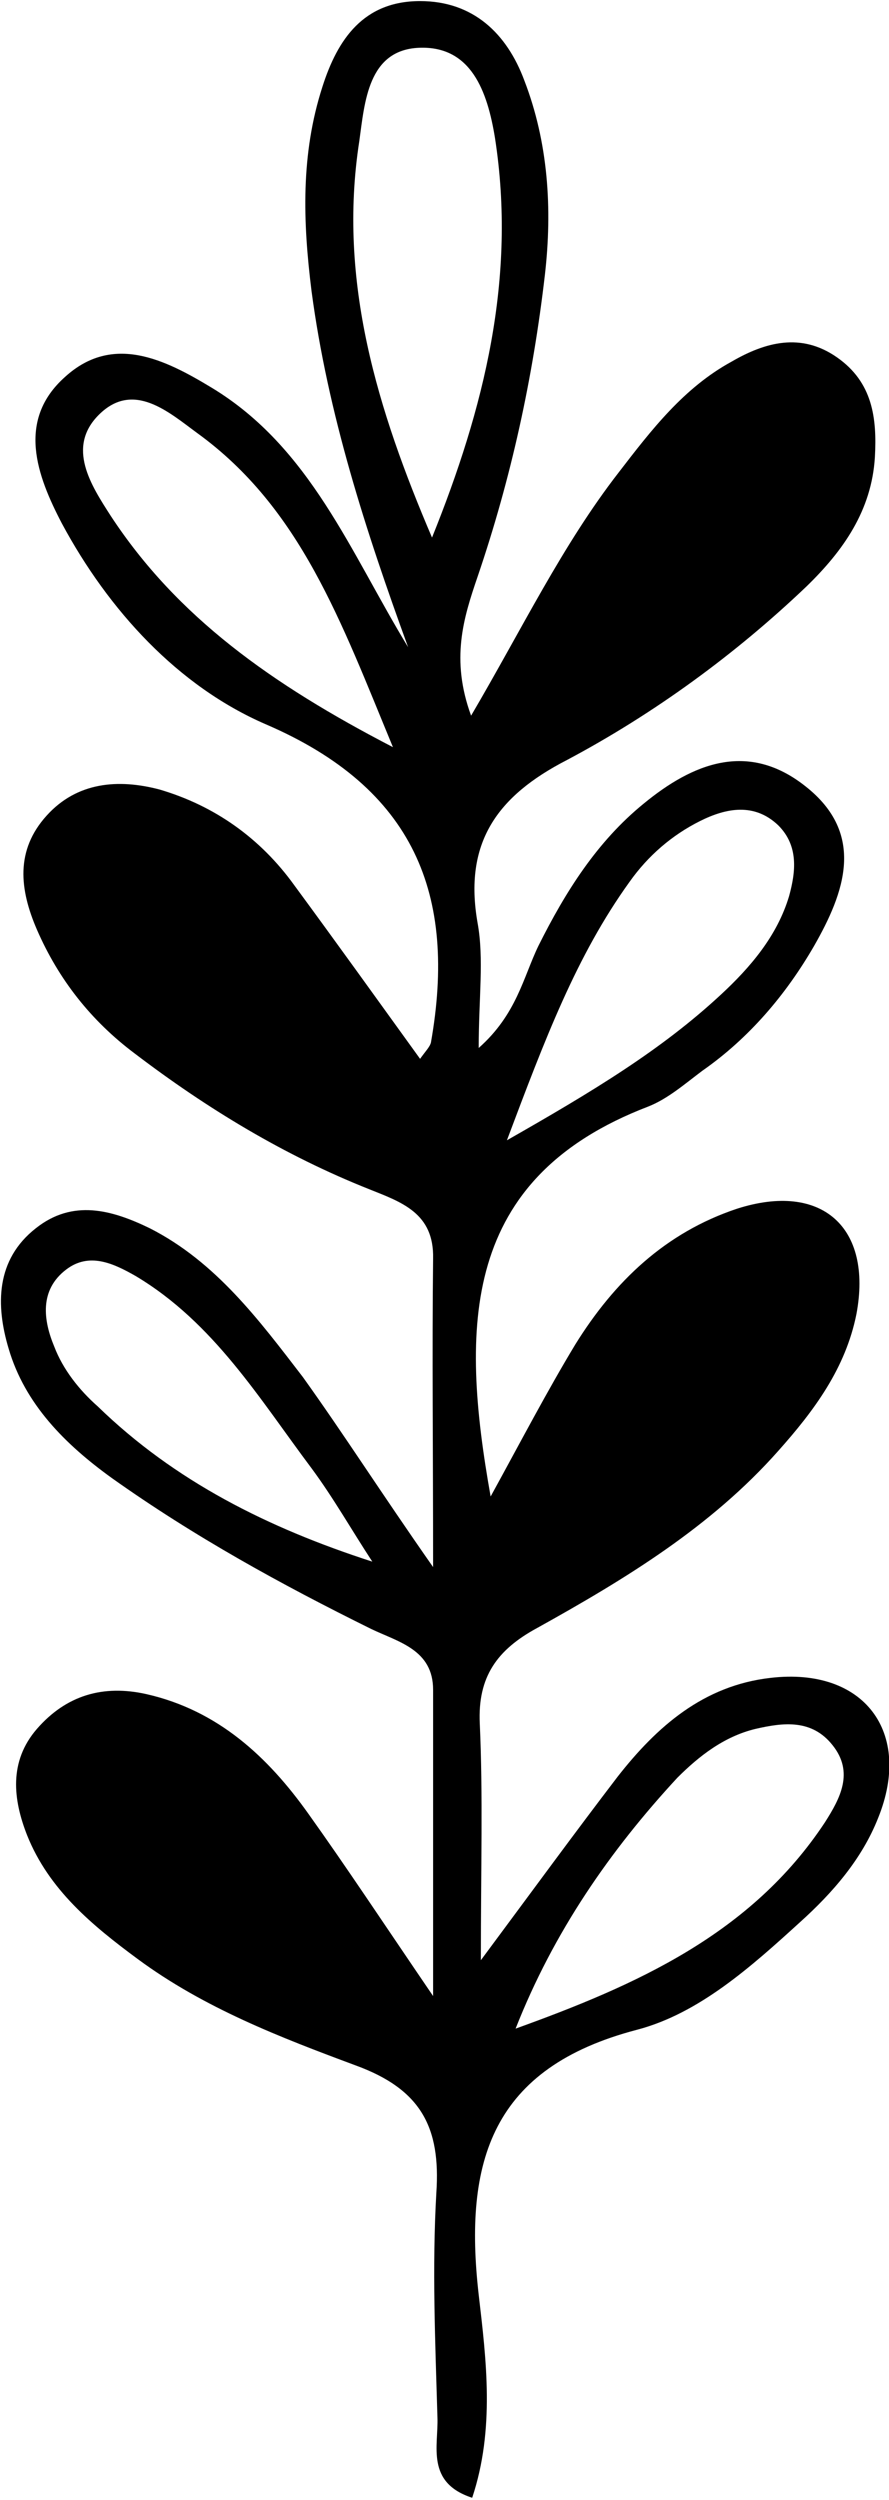 <?xml version="1.0" encoding="utf-8"?>
<!-- Generator: Adobe Illustrator 25.3.0, SVG Export Plug-In . SVG Version: 6.00 Build 0)  -->
<svg version="1.1" id="Layer_1" xmlns="http://www.w3.org/2000/svg" xmlns:xlink="http://www.w3.org/1999/xlink" x="0px" y="0px"
	 viewBox="0 0 81.9 230.2" style="enable-background:new 0 0 81.9 230.2;" xml:space="preserve">
<path d="M39.9,144.3c0-10.9-0.1-19.7,0-28.4c0.1-4.2-2.9-5.2-5.9-6.4c-7.8-3.1-14.9-7.4-21.6-12.5c-4-3-7-6.8-9-11.4
	c-1.6-3.7-2-7.3,0.9-10.5c2.8-3.1,6.6-3.4,10.4-2.4c5.1,1.5,9.3,4.5,12.4,8.8c3.9,5.3,7.7,10.6,11.6,16c0.5-0.7,0.9-1.1,1-1.5
	c2.4-13.6-1.5-23.4-15.2-29.3c-8.1-3.5-14.5-10.5-18.8-18.5c-2.3-4.4-4.2-9.5,0.3-13.5c4.4-4,9.2-1.6,13.5,1
	c9.1,5.5,12.8,15.2,18.1,23.9c-3.9-10.7-7.4-21.5-8.9-32.8c-0.8-6.4-1-12.6,1-18.8c1.4-4.4,3.8-7.9,9-7.9c4.9,0,8,3,9.6,7.3
	c2.2,5.7,2.6,11.8,1.9,17.9c-1.1,9.5-3.1,18.7-6.2,27.8c-1.3,3.8-2.5,7.6-0.6,12.8c4.7-8,8.4-15.7,13.6-22.4c3-3.9,6-7.8,10.4-10.2
	c3.1-1.8,6.4-2.7,9.7-0.4c3.3,2.3,3.7,5.6,3.5,9.2c-0.3,4.9-2.9,8.6-6.3,11.9C67.8,60.2,60.3,65.7,52.2,70c-6.4,3.3-9.5,7.6-8.2,15
	c0.6,3.3,0.1,6.9,0.1,11.5c3.5-3.1,4.1-6.5,5.5-9.4c2.5-5,5.4-9.6,9.7-13.1c4.5-3.7,9.6-5.8,14.9-1.6c5.6,4.4,3.6,9.8,0.8,14.7
	c-2.6,4.5-6,8.5-10.3,11.5c-1.6,1.2-3.2,2.6-5,3.3c-17.2,6.6-17.3,20.2-14.5,35.9c2.8-5.1,5.2-9.7,7.8-14
	c3.6-5.8,8.3-10.3,14.9-12.5c7.8-2.5,12.5,1.7,11,9.7c-1,5-3.9,8.9-7.2,12.6c-6.2,7-14.1,11.8-22.2,16.3c-3.7,2-5.5,4.5-5.3,8.8
	c0.3,6.6,0.1,13.2,0.1,21.8c4.9-6.6,8.7-11.8,12.6-16.9c3.6-4.6,7.9-8.4,14.1-9.1c8.6-1,13.1,5,9.9,12.9c-1.5,3.8-4.2,6.9-7.2,9.6
	c-4.5,4.1-9.3,8.4-15,9.9c-13.4,3.5-16,12.1-14.6,24.4c0.7,6,1.5,12.4-0.6,18.7c-4.3-1.4-3.1-4.8-3.2-7.4
	c-0.2-6.9-0.5-13.8-0.1-20.7c0.4-6-1.4-9.5-7.4-11.7c-7-2.6-14-5.3-20.1-9.8c-4.2-3.1-8.2-6.4-10.2-11.4c-1.3-3.3-1.7-6.8,0.9-9.8
	c2.7-3.1,6.1-4.1,10.1-3.2c6.6,1.5,11.2,5.8,14.9,11c3.5,4.9,6.8,9.9,11.5,16.8c0-10.7,0-19.4,0-28.2c0-3.7-3.2-4.4-5.7-5.6
	c-8.3-4.1-16.3-8.5-23.9-13.9c-4.3-3.1-8-6.8-9.5-11.9c-1.2-4-1.2-8.2,2.5-11.1c3.4-2.7,7-1.7,10.5,0c6.1,3.1,10.1,8.5,14.1,13.7
	C31.7,132.1,35,137.3,39.9,144.3z M39.8,49.5c4.8-11.9,7.8-23.9,5.8-36.8c-0.7-4.3-2.2-8.5-7-8.3c-4.7,0.2-5,5-5.5,8.6
	C31.1,25.9,34.8,37.8,39.8,49.5z M47.5,186.8c11.1-4,21.7-8.7,28.5-19c1.4-2.2,2.7-4.6,0.7-7.1c-1.9-2.4-4.5-2.1-7.1-1.5
	c-2.9,0.7-5.2,2.5-7.2,4.5C56.2,170.4,51,177.9,47.5,186.8z M36.2,68.8c-4.8-11.6-8.5-22-18-28.9c-2.6-1.9-5.9-4.9-9.1-1.7
	c-3,3-0.7,6.5,1.1,9.3C16.3,56.8,25,63,36.2,68.8z M46.7,105c7.9-4.5,14.2-8.3,19.7-13.4c2.7-2.5,5.2-5.4,6.3-9.1
	c0.6-2.2,0.9-4.6-1-6.5c-2.2-2.1-4.8-1.6-7.2-0.4c-2.6,1.3-4.8,3.2-6.5,5.6C53.1,88,50.2,95.7,46.7,105z M34.3,143.8
	c-1.9-2.9-3.6-5.9-5.6-8.6c-4.8-6.4-9-13.4-16.2-17.7c-2.1-1.2-4.3-2.2-6.4-0.6c-2.5,1.9-2.1,4.7-1.1,7.1c0.8,2.1,2.3,4,4,5.5
	C16.1,136.4,24.7,140.7,34.3,143.8z"/>
</svg>
